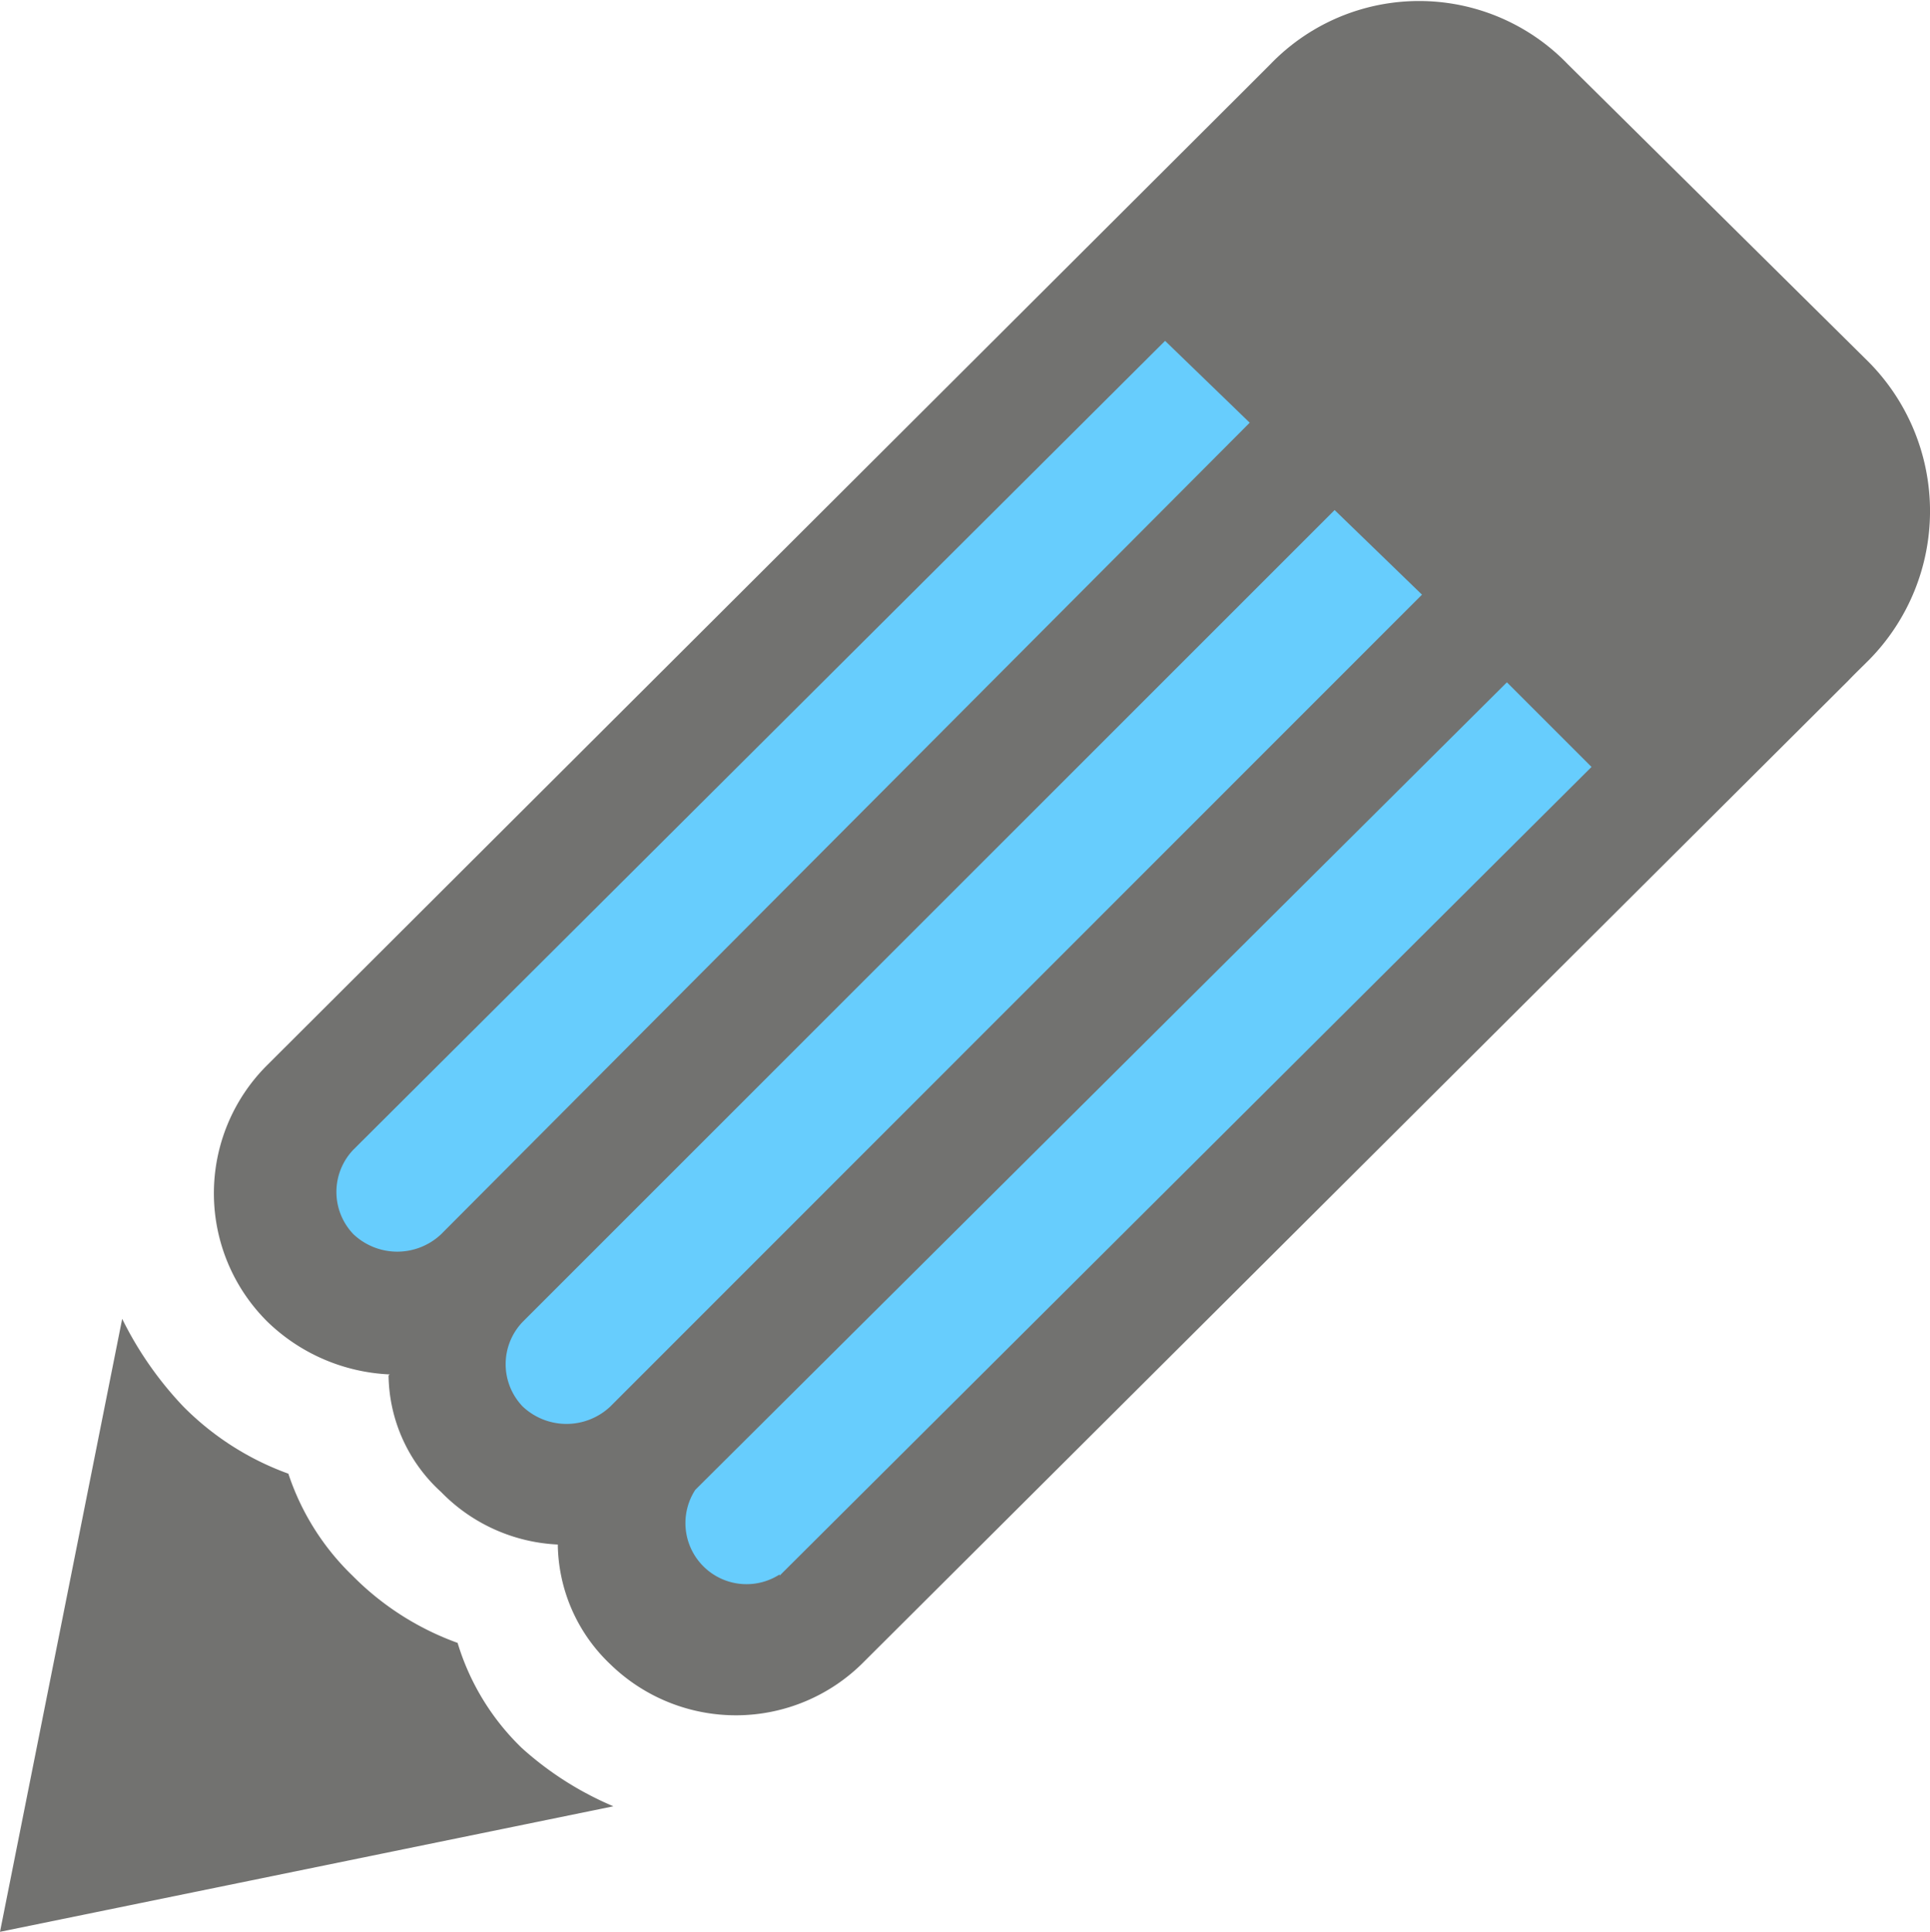 <svg id="Слой_3" data-name="Слой 3" xmlns="http://www.w3.org/2000/svg" viewBox="0 0 63.18 63.25"><defs><style>.cls-1{fill:#727270;}.cls-1,.cls-2{fill-rule:evenodd;}.cls-2{fill:#67cdfd;}</style></defs><path class="cls-1" d="M413.32,410.36a10.66,10.66,0,0,1-3-1.91,8,8,0,0,1-2.1-3.44,9.24,9.24,0,0,1-3.44-2.2,8.23,8.23,0,0,1-2.1-3.34,9.28,9.28,0,0,1-3.44-2.2,11.6,11.6,0,0,1-2-2.87l-4,20.07Z" transform="translate(-393.24 -351.22)"/><path class="cls-1" d="M406,396.22A6.14,6.14,0,0,1,402,394.5a5.92,5.92,0,0,1,0-8.42L434.15,354l.67-.67a6.76,6.76,0,0,1,9.75,0l9.85,9.75a6.94,6.94,0,0,1,0,9.75c-.19.19-.48.47-.67.67l-32.21,32.11a5.89,5.89,0,0,1-8.32.1,5.49,5.49,0,0,1-1.72-3.92,5.7,5.7,0,0,1-3.82-1.72,5.24,5.24,0,0,1-1.72-3.82Z" transform="translate(-393.24 -351.22)"/><path class="cls-2" d="M407.68,391.63l26.47-26.57-2.77-2.68-26.57,26.48a2,2,0,0,0,0,2.77,2.09,2.09,0,0,0,2.87,0Z" transform="translate(-393.24 -351.22)"/><path class="cls-2" d="M413.22,397.27l26.57-26.58-2.86-2.77L410.35,394.5a2,2,0,0,0,0,2.77,2.09,2.09,0,0,0,2.87,0Z" transform="translate(-393.24 -351.22)"/><path class="cls-2" d="M418.76,402.81l26.58-26.48-2.77-2.77L416,400a2,2,0,0,0,2.76,2.77Z" transform="translate(-393.24 -351.22)"/></svg>